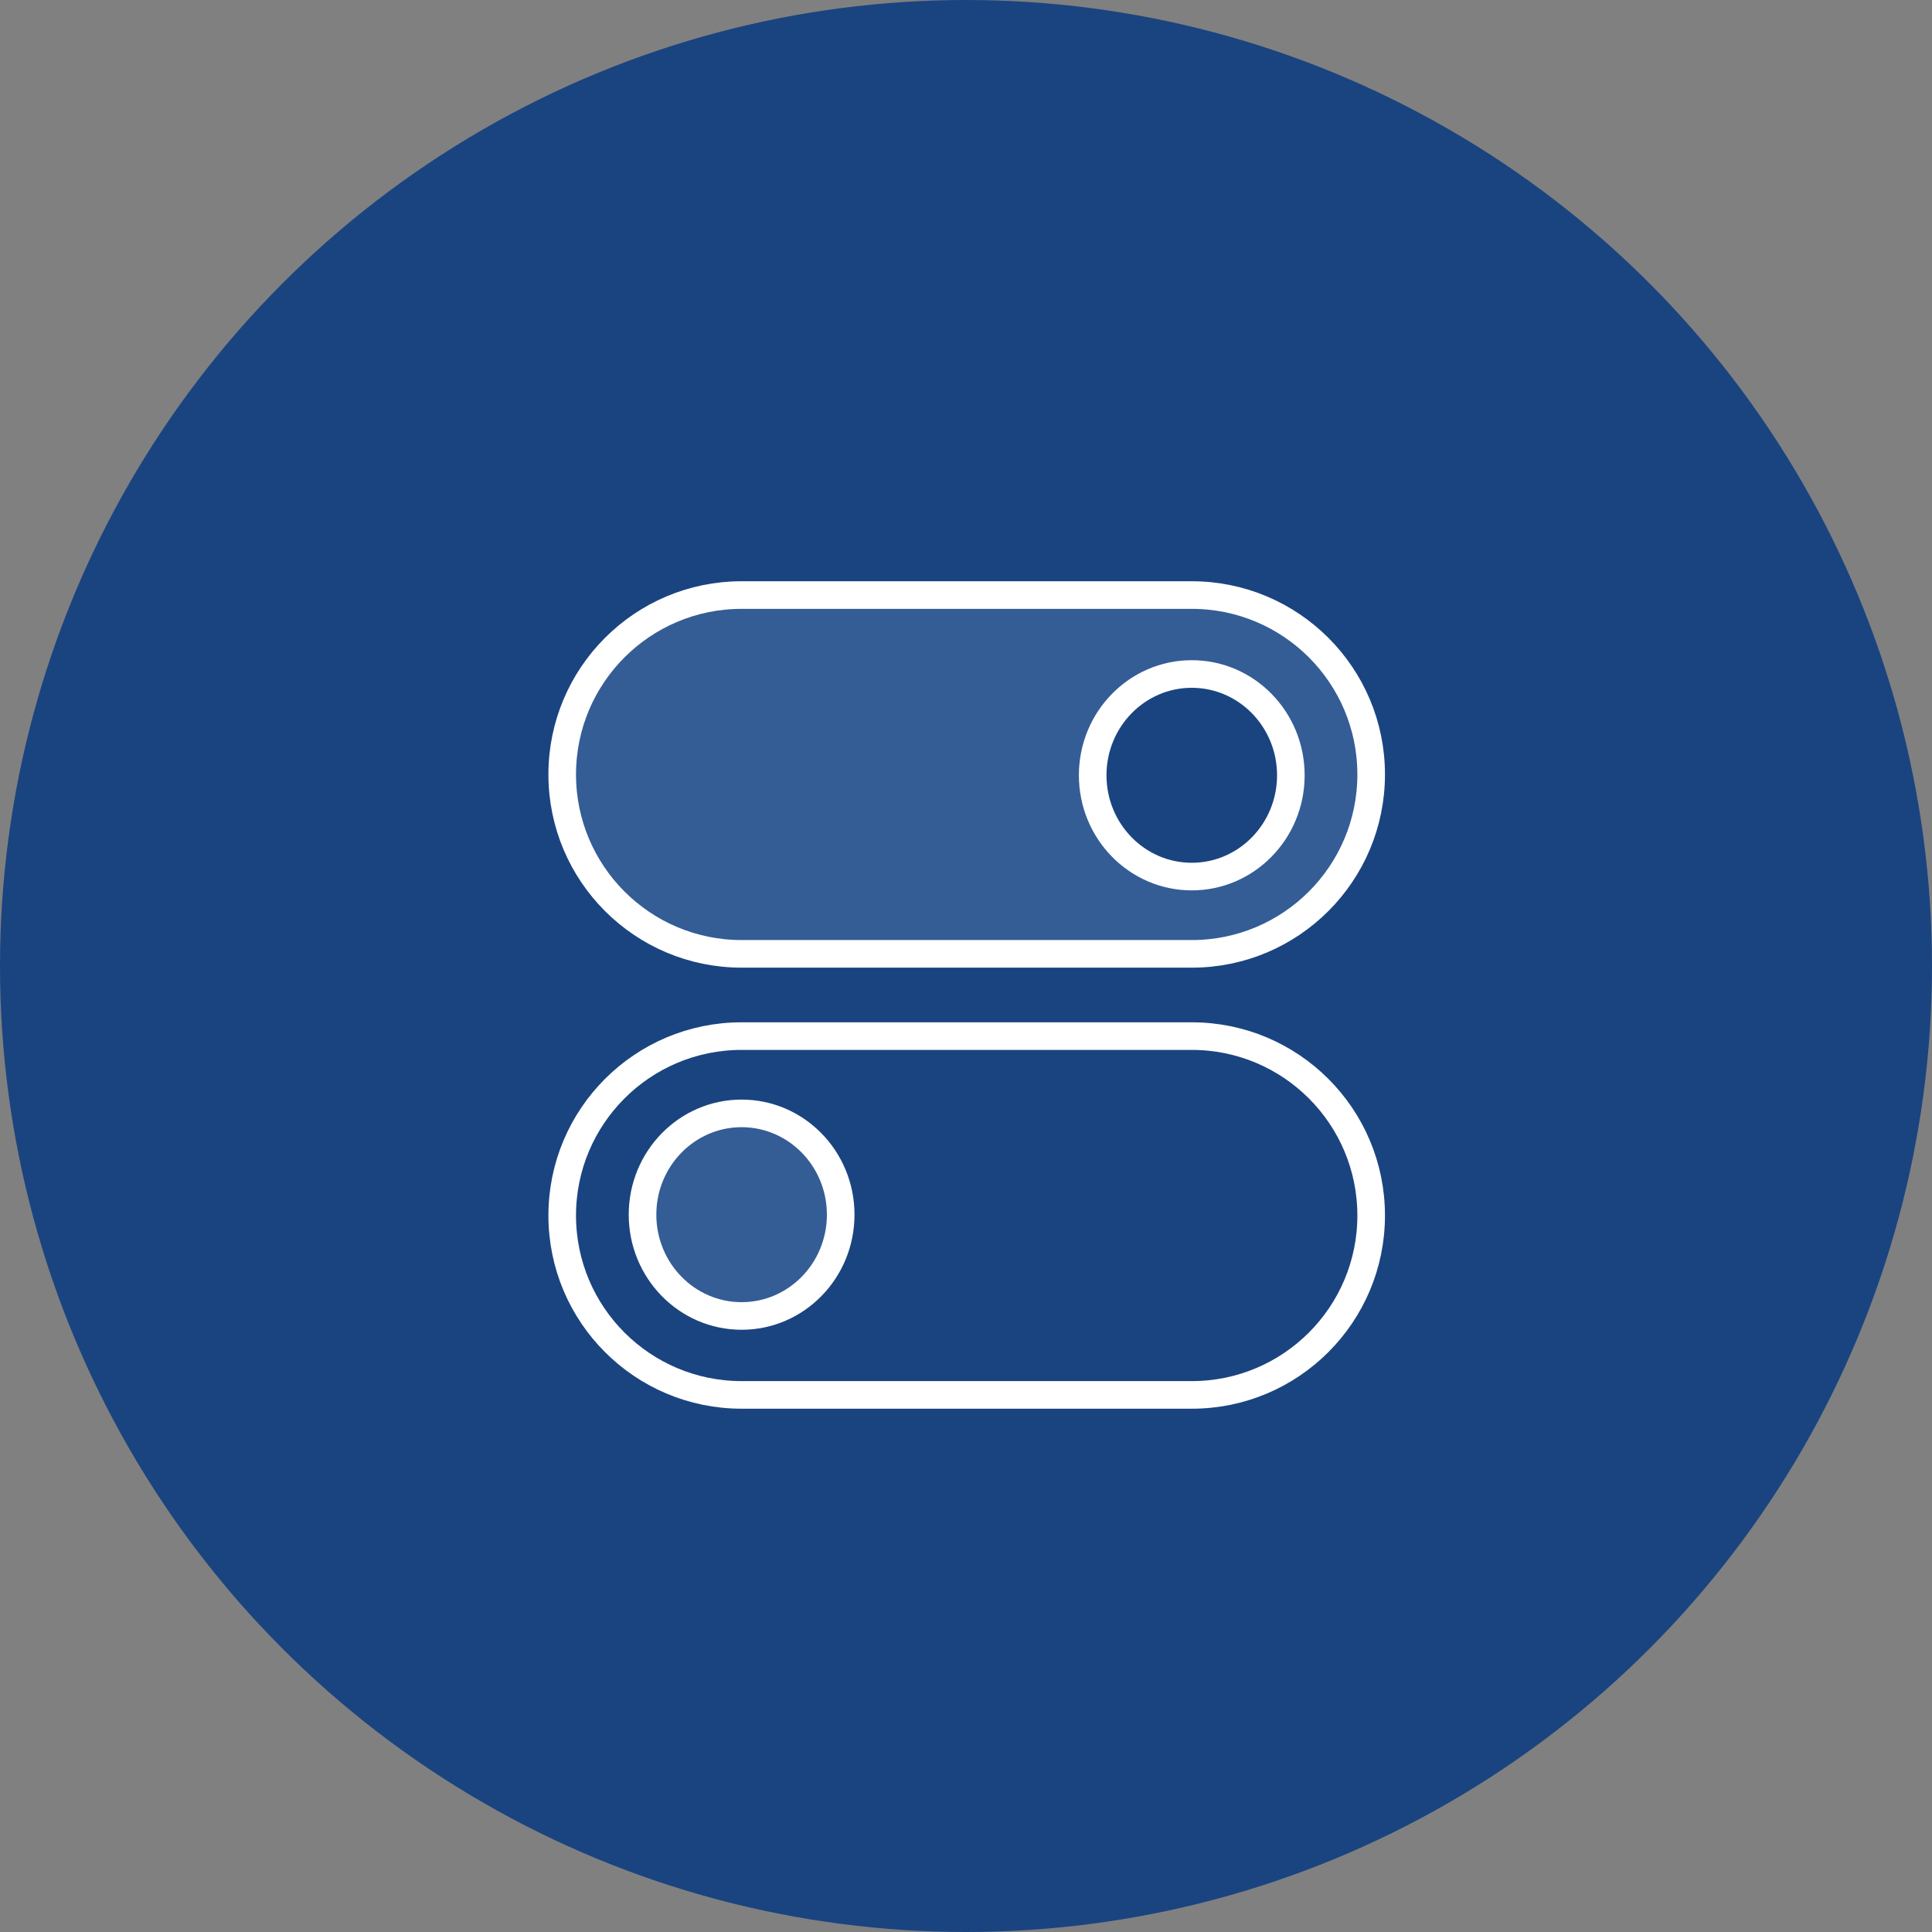<?xml version="1.0" encoding="UTF-8"?>
<svg xmlns="http://www.w3.org/2000/svg" width="70" height="70" viewBox="0 0 70 70">
  <rect x="0" y="0" width="70" height="70" fill="#808080" stroke="none"/>
  <g fill="none" fill-rule="evenodd">
    <circle cx="35" cy="35" r="35" fill="#1a4480"/>
    <ellipse cx="26.87" cy="44.01" fill="#345d96" fill-rule="nonzero" stroke="#FFF" stroke-linecap="round" stroke-linejoin="round" rx="3.59" ry="3.67"/>
    <path stroke="#FFF" stroke-linecap="round" stroke-linejoin="round" d="M43.18,50.54 L26.87,50.54 C23.28,50.54 20.37,47.63 20.37,44.04 C20.37,40.45 23.28,37.54 26.87,37.54 L43.18,37.54 C46.77,37.54 49.68,40.45 49.68,44.04 C49.68,47.63 46.77,50.54 43.18,50.54 Z"/>
    <path fill="#345d96" fill-rule="nonzero" stroke="#FFF" stroke-linecap="round" stroke-linejoin="round" d="M26.87,21.56 L43.18,21.56 C46.77,21.56 49.68,24.47 49.68,28.06 C49.68,31.65 46.77,34.56 43.18,34.56 L26.87,34.56 C23.28,34.56 20.37,31.65 20.37,28.06 C20.37,24.47 23.28,21.56 26.87,21.56 L26.87,21.56 Z"/>
    <ellipse cx="43.18" cy="28.09" fill="#1a4480" fill-rule="nonzero" stroke="#FFF" stroke-linecap="round" stroke-linejoin="round" rx="3.59" ry="3.67"/>
  </g>
</svg>
